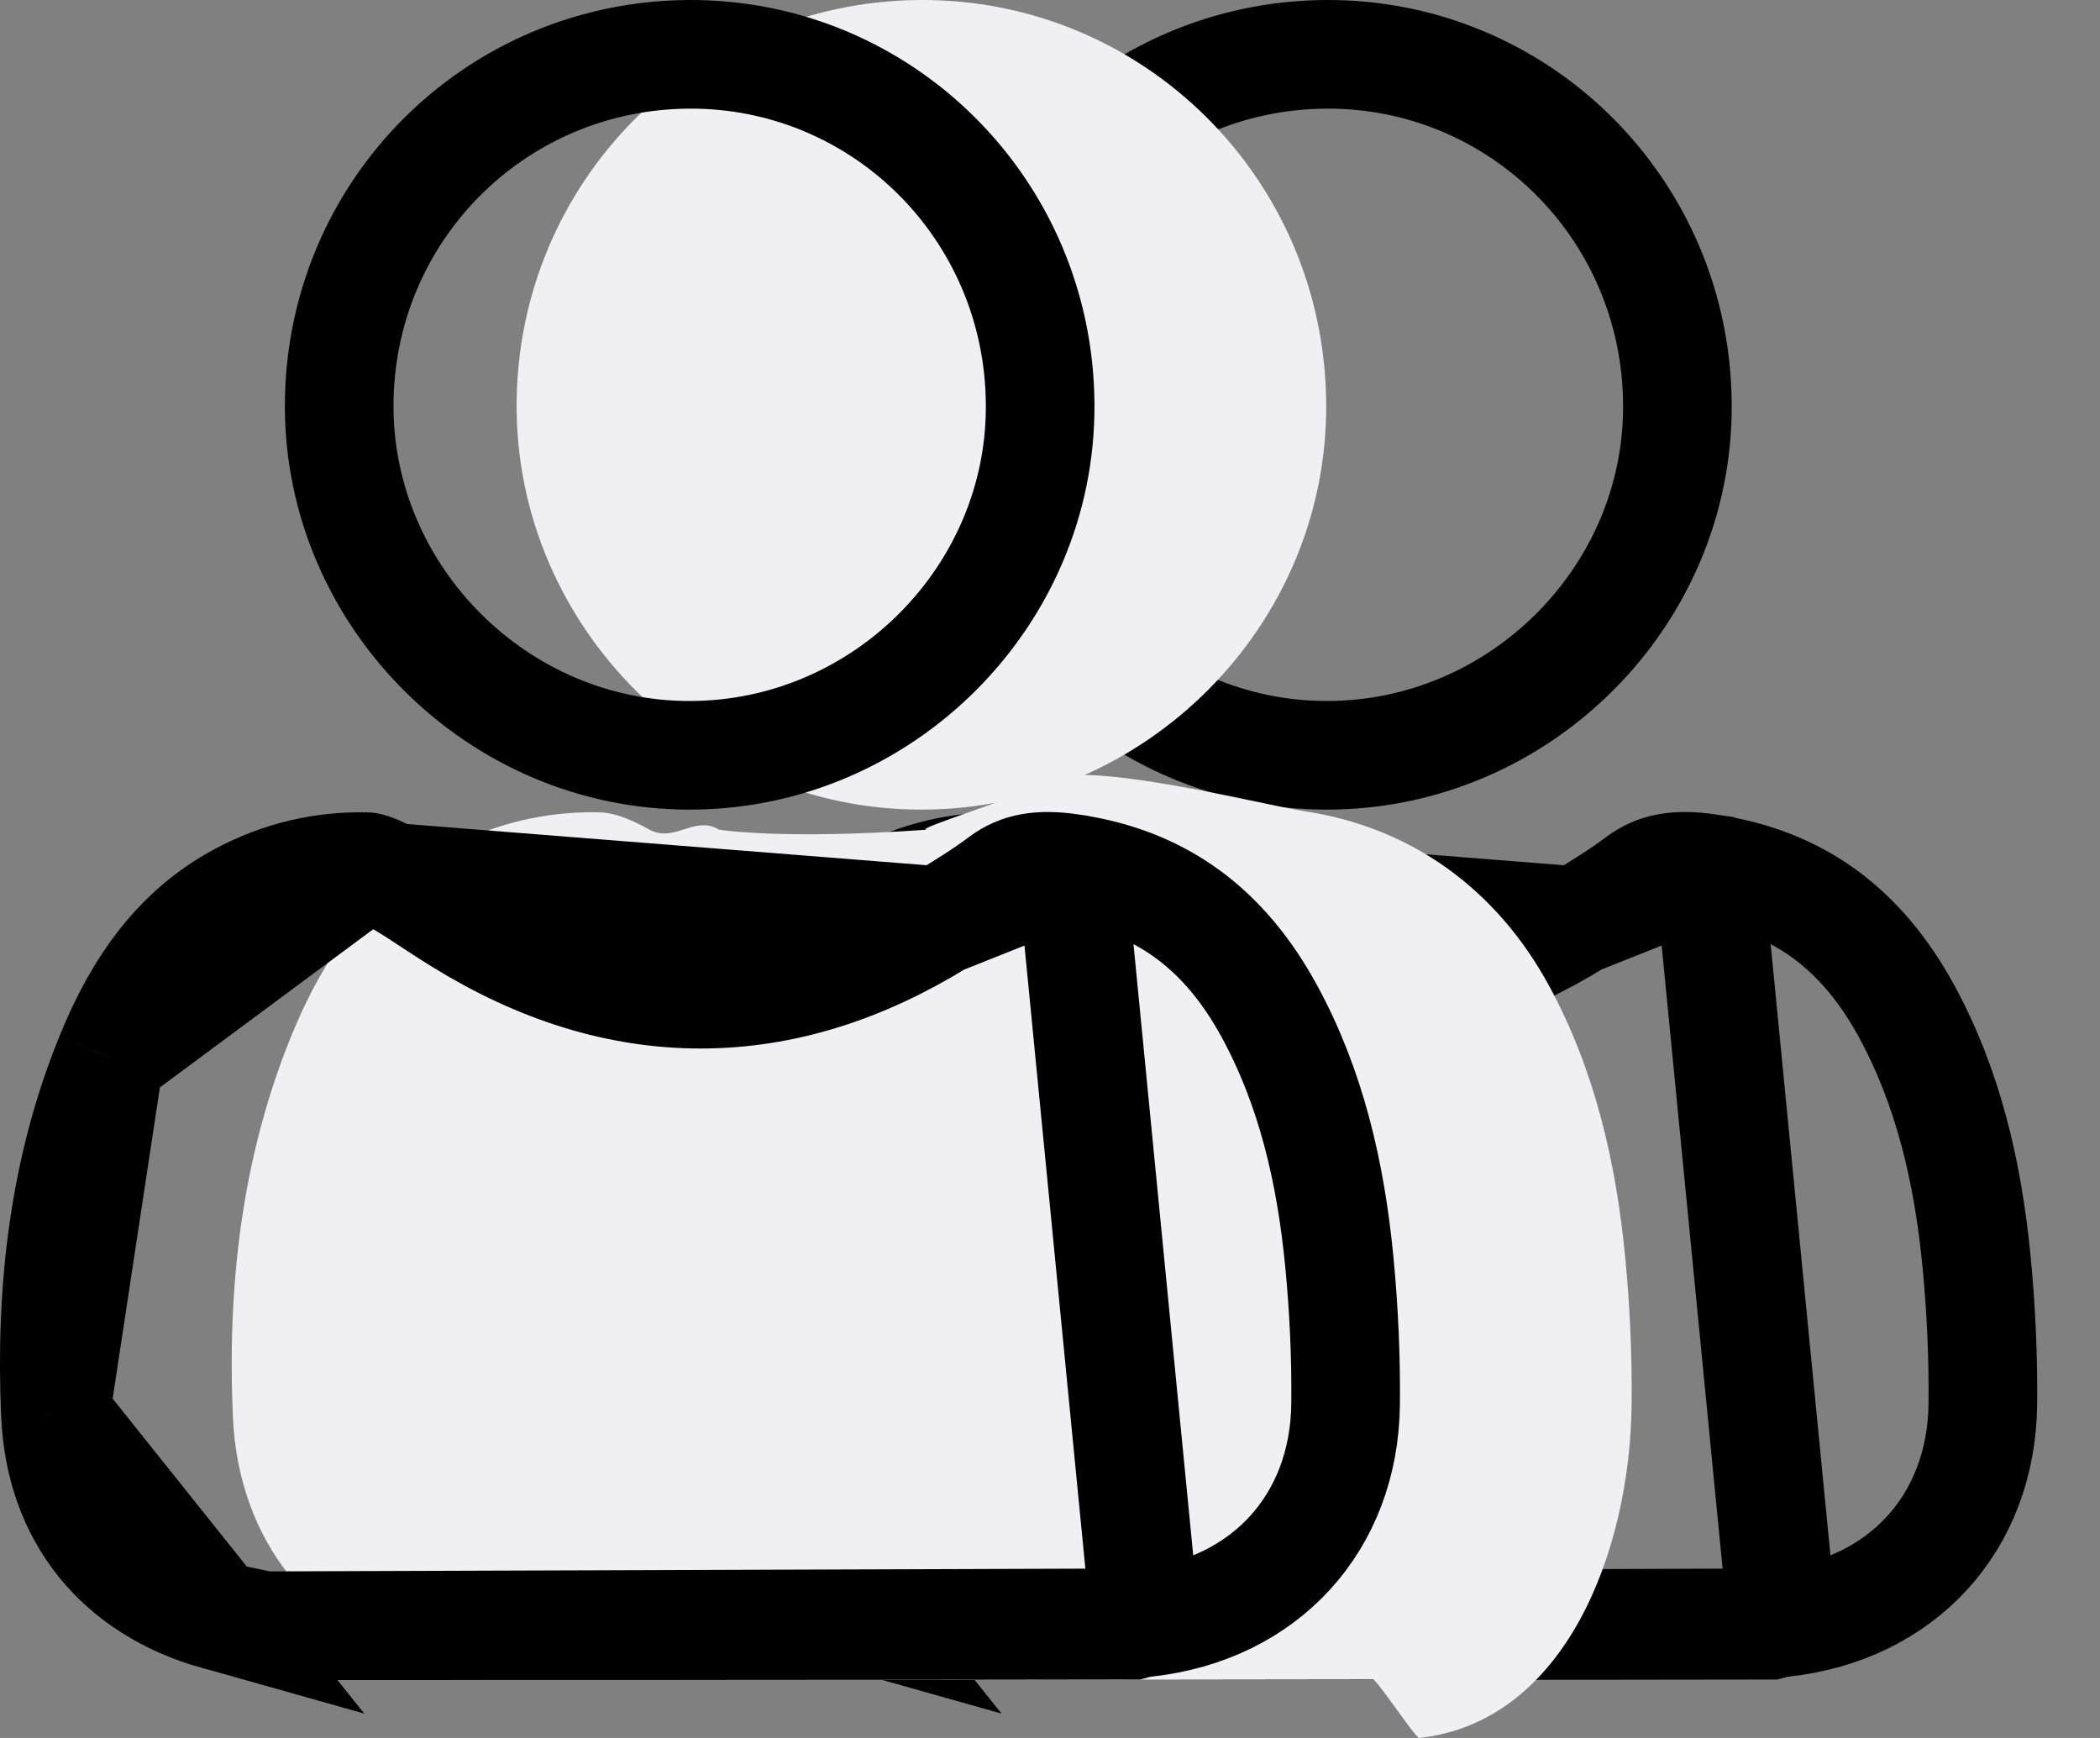 <svg width="29" height="24" viewBox="0 0 29 24" fill="none" xmlns="http://www.w3.org/2000/svg">
<rect x="0" y="0" width="29" height="24" fill="#808080" stroke="none"/>
<path d="M9.565 19.526L9.565 19.527C9.623 20.927 10.441 21.932 11.79 22.311L9.565 19.526ZM9.565 19.526C9.49 17.806 9.682 16.152 10.313 14.599L10.313 14.598M9.565 19.526L10.313 14.598M10.313 14.598C10.715 13.607 11.259 12.846 12.122 12.384C12.668 12.093 13.25 11.954 13.86 11.968L13.86 11.968M10.313 14.598L13.86 11.968M13.86 11.968L13.866 11.968M13.86 11.968L13.866 11.968M13.866 11.968C13.866 11.968 13.866 11.968 13.866 11.968C13.87 11.968 13.9 11.972 13.965 11.996C14.034 12.023 14.114 12.062 14.209 12.114L14.211 12.115M13.866 11.968L14.211 12.115M14.211 12.115C14.407 12.222 14.559 12.323 14.735 12.439C14.861 12.522 14.999 12.613 15.174 12.72C16.241 13.379 17.346 13.73 18.477 13.729C19.61 13.729 20.714 13.376 21.78 12.715L21.78 12.715M14.211 12.115L21.78 12.715M21.78 12.715C21.821 12.69 21.863 12.664 21.907 12.637C22.131 12.5 22.391 12.34 22.631 12.158C22.876 11.976 23.157 11.925 23.595 11.99L23.596 11.991M21.78 12.715L23.596 11.991M23.596 11.991C24.843 12.174 25.713 12.835 26.33 13.965C26.904 15.021 27.177 16.186 27.297 17.439C27.359 18.09 27.389 18.742 27.382 19.393C27.363 21.03 26.267 22.226 24.624 22.407L24.615 22.408M23.596 11.991L24.615 22.408M24.615 22.408L24.607 22.409M24.615 22.408L24.607 22.409M24.607 22.409C24.541 22.418 24.485 22.432 24.444 22.443C20.447 22.45 16.449 22.45 12.451 22.45M24.607 22.409L12.451 22.45M12.451 22.45C12.371 22.434 12.3 22.42 12.233 22.408C12.07 22.377 11.936 22.352 11.79 22.311L12.451 22.45ZM8.816 19.558L8.816 19.558L8.816 19.558Z" stroke="black" stroke-width="1.5"/>
<path d="M23.164 5.584L23.164 5.585C23.182 8.224 20.998 10.424 18.336 10.43L18.335 10.43C15.679 10.439 13.484 8.24 13.484 5.607C13.484 2.936 15.617 0.771 18.306 0.75C20.975 0.733 23.149 2.886 23.164 5.584Z" stroke="black" stroke-width="1.5"/>
<path d="M6.776 23.2C6.513 23.145 6.243 23.104 5.987 23.033C4.336 22.569 3.288 21.292 3.216 19.558C3.138 17.763 3.336 15.996 4.018 14.316C4.458 13.231 5.097 12.296 6.168 11.723C6.827 11.371 7.537 11.201 8.277 11.218C8.509 11.221 8.759 11.341 8.97 11.457C9.315 11.644 9.594 11.252 9.929 11.457C9.929 11.457 10.8 11.6 12.8 11.457C12.584 11.457 14.148 10.991 14.4 10.8C14.864 10.452 17.451 11.118 18 11.2C19.505 11.422 20.672 12.293 21.389 13.607C22.027 14.781 22.317 16.054 22.444 17.367C22.509 18.043 22.539 18.722 22.532 19.401C22.509 21.425 21.614 23.778 19.6 24C19.549 24.007 19.007 23.179 18.959 23.193C14.898 23.2 10.837 23.2 6.776 23.2Z" fill="#EFEFF4"/>
<path d="M18.314 5.58C18.335 8.638 15.813 11.173 12.738 11.18C9.666 11.191 7.134 8.655 7.134 5.607C7.134 2.526 9.598 0.024 12.7 0C15.789 -0.02 18.297 2.471 18.314 5.58Z" fill="#EFEFF4"/>
<path d="M0.765 19.526L0.766 19.527C0.823 20.927 1.641 21.932 2.99 22.311L0.765 19.526ZM0.765 19.526C0.69 17.806 0.882 16.152 1.513 14.599L1.513 14.598M0.765 19.526L1.513 14.598M1.513 14.598C1.915 13.607 2.459 12.846 3.322 12.384C3.868 12.093 4.45 11.954 5.06 11.968L5.06 11.968M1.513 14.598L5.06 11.968M5.06 11.968L5.066 11.968M5.06 11.968L5.066 11.968M5.066 11.968C5.066 11.968 5.066 11.968 5.066 11.968C5.07 11.968 5.101 11.972 5.165 11.996C5.234 12.023 5.314 12.062 5.409 12.114L5.411 12.115M5.066 11.968L5.411 12.115M5.411 12.115C5.607 12.222 5.759 12.323 5.935 12.439C6.061 12.522 6.199 12.613 6.374 12.72C7.442 13.379 8.546 13.73 9.678 13.729C10.81 13.729 11.914 13.376 12.98 12.715L12.981 12.715M5.411 12.115L12.981 12.715M12.981 12.715C13.021 12.69 13.063 12.664 13.107 12.637C13.331 12.5 13.591 12.34 13.832 12.158C14.076 11.976 14.357 11.925 14.795 11.99L14.797 11.991M12.981 12.715L14.797 11.991M14.797 11.991C16.043 12.174 16.914 12.835 17.53 13.965C18.104 15.021 18.377 16.186 18.497 17.439C18.559 18.09 18.589 18.742 18.582 19.393C18.563 21.03 17.468 22.226 15.824 22.407L15.815 22.408M14.797 11.991L15.815 22.408M15.815 22.408L15.807 22.409M15.815 22.408L15.807 22.409M15.807 22.409C15.741 22.418 15.684 22.432 15.644 22.443C11.647 22.45 7.649 22.45 3.651 22.45M15.807 22.409L3.651 22.45M3.651 22.45C3.572 22.434 3.5 22.42 3.433 22.408C3.27 22.377 3.136 22.352 2.99 22.311L3.651 22.45ZM0.016 19.558L0.016 19.558L0.016 19.558Z" stroke="black" stroke-width="1.5"/>
<path d="M14.364 5.584L14.364 5.585C14.382 8.224 12.198 10.424 9.536 10.43L9.535 10.43C6.879 10.439 4.684 8.24 4.684 5.607C4.684 2.936 6.817 0.771 9.506 0.75C12.175 0.733 14.349 2.886 14.364 5.584Z" stroke="black" stroke-width="1.5"/>
</svg>
